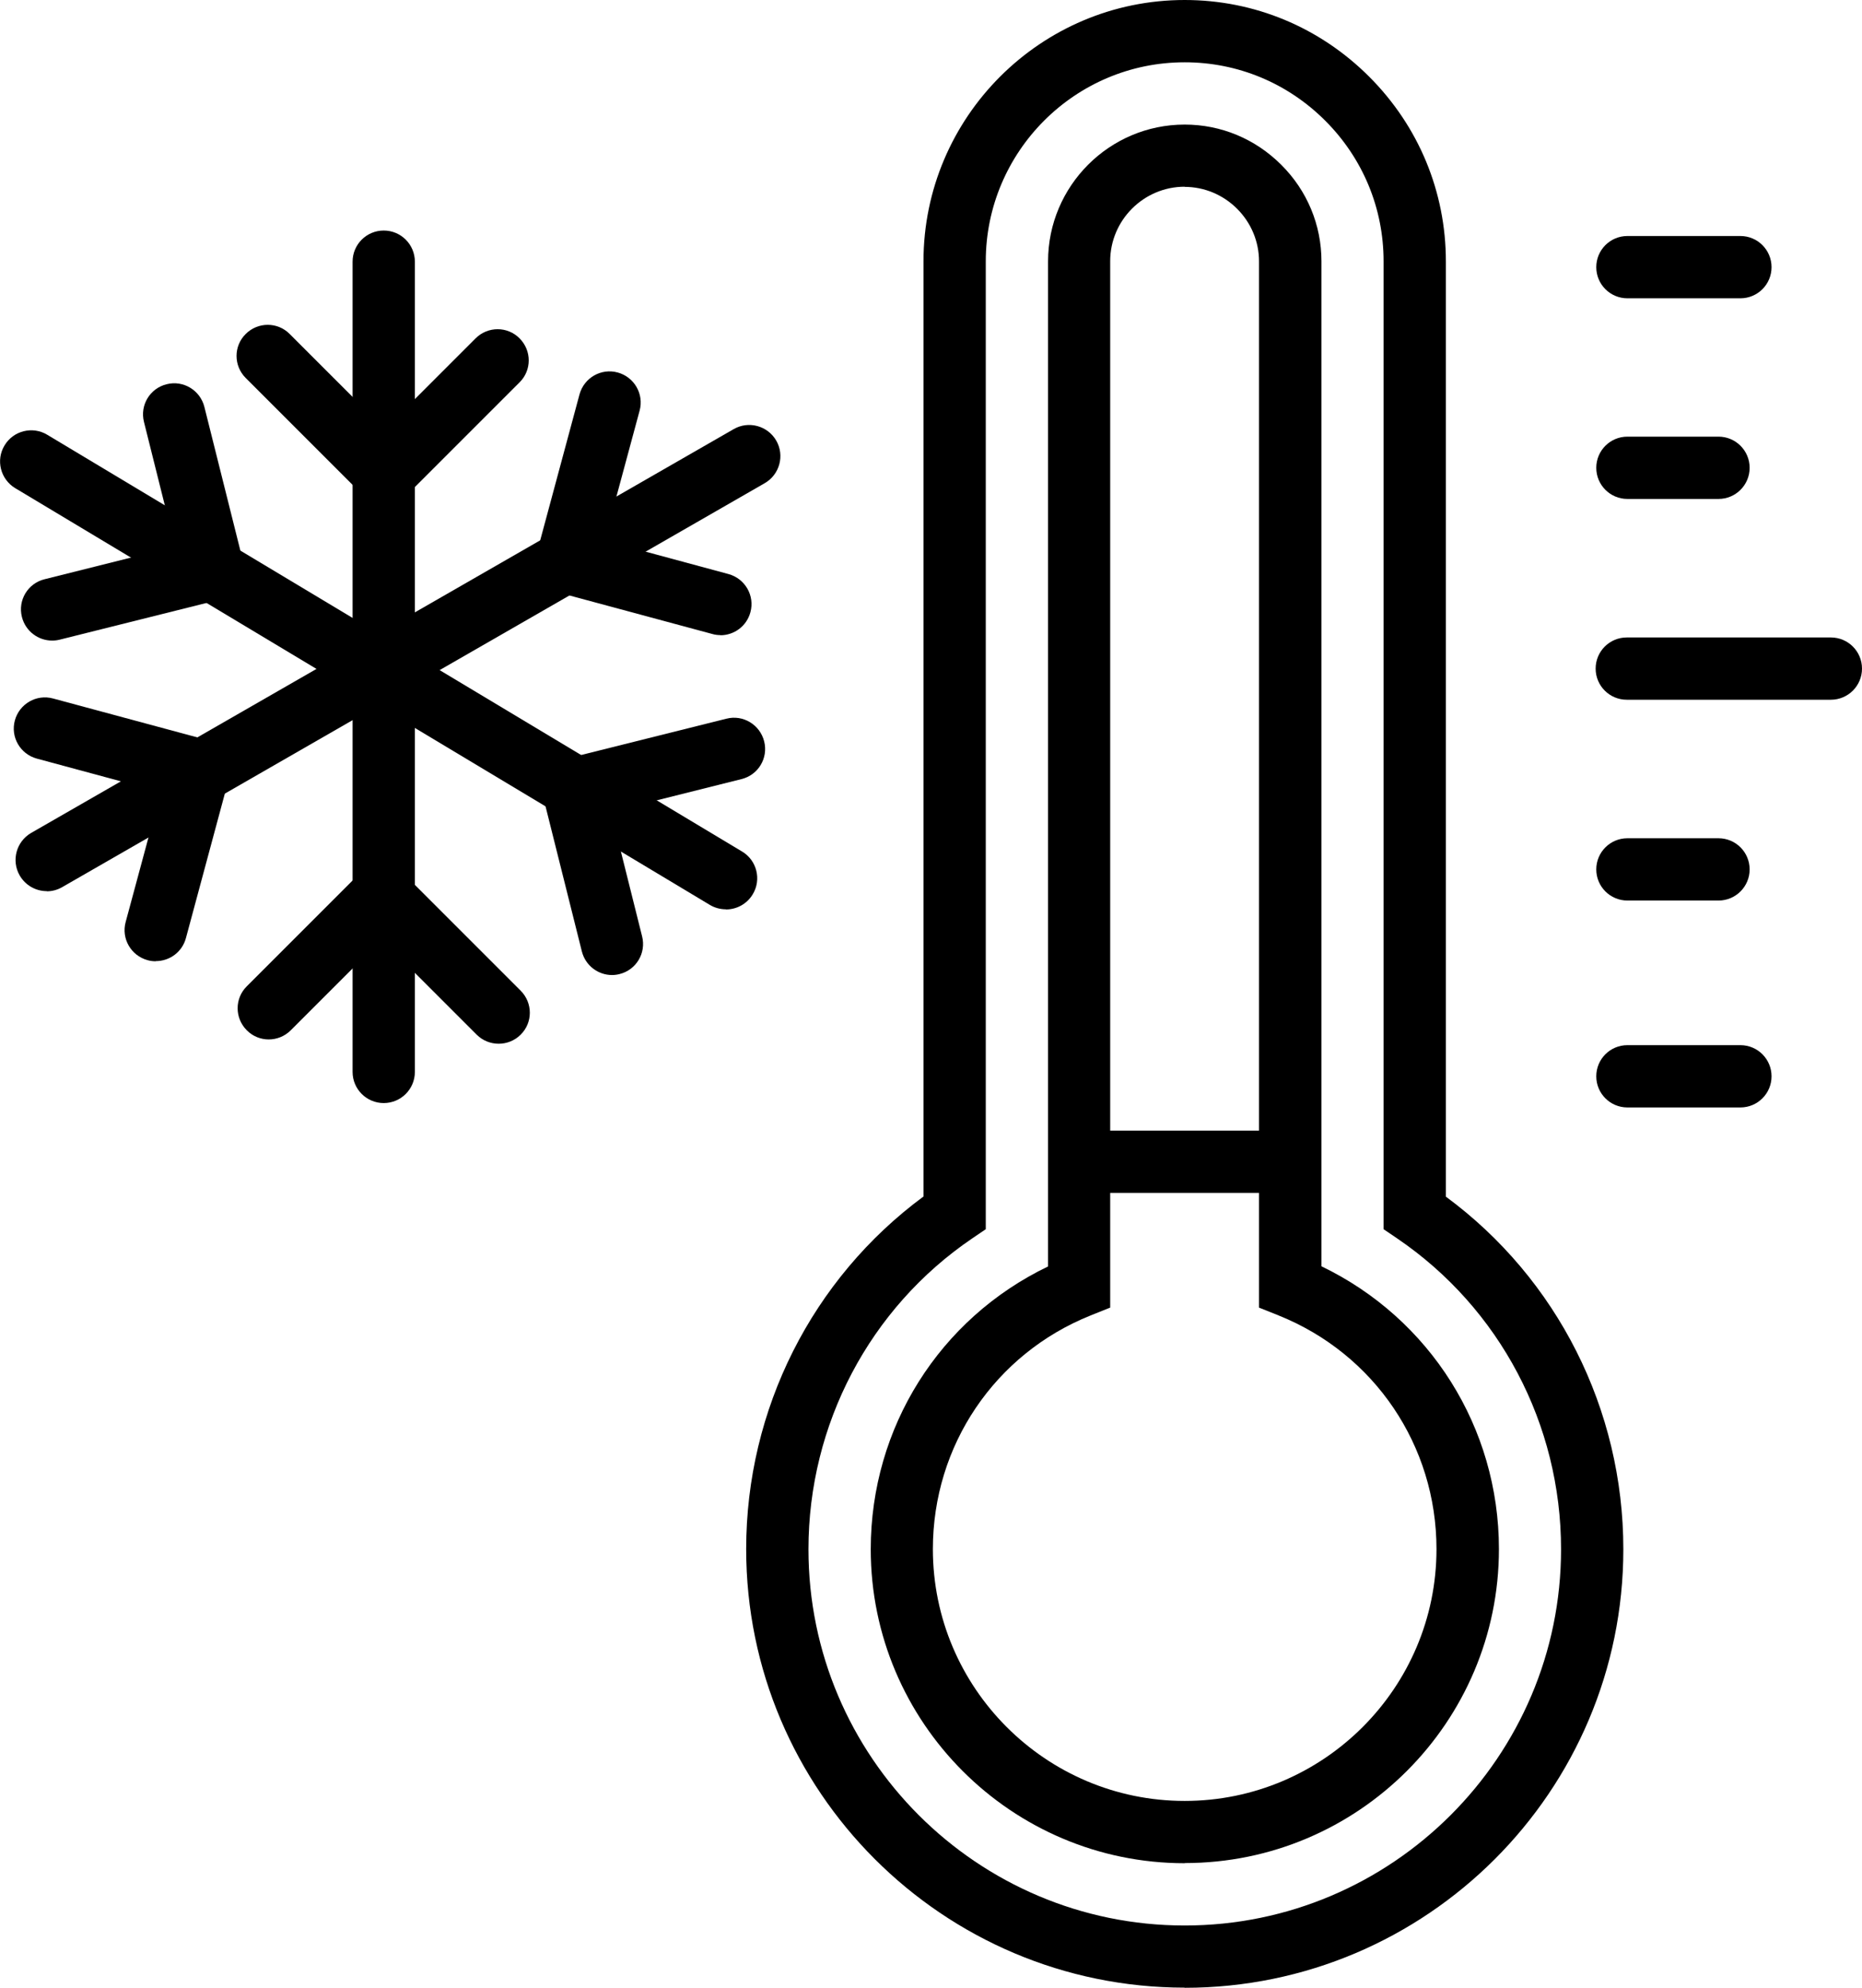 <?xml version="1.0" encoding="UTF-8"?><svg xmlns="http://www.w3.org/2000/svg" width="118.98" height="127" viewBox="0 0 118.98 127"><defs><style>.d{fill:#000;}</style></defs><g id="a"/><g id="b"><g id="c"><g><path d="M75.7,127c-15.45,0-28.02-12.57-28.02-28.02,0-8.94,4.22-17.28,11.33-22.53V16.7c0-9.21,7.49-16.7,16.69-16.7,4.45,0,8.63,1.74,11.79,4.9,3.16,3.16,4.9,7.35,4.9,11.8v59.76c7.12,5.25,11.34,13.59,11.34,22.53,0,15.45-12.57,28.02-28.03,28.02Zm0-123.02c-7.01,0-12.71,5.71-12.71,12.72v61.84l-.87,.59c-6.55,4.45-10.46,11.88-10.46,19.86,0,13.26,10.79,24.04,24.04,24.04s24.05-10.79,24.05-24.04c0-7.98-3.91-15.4-10.47-19.86l-.87-.59V16.7c0-3.39-1.32-6.58-3.73-8.99-2.41-2.41-5.6-3.73-8.98-3.73Z"/><path d="M75.7,119.05c-11.06,0-20.06-9-20.06-20.06,0-7.79,4.4-14.74,11.33-18.07V16.7c0-4.82,3.92-8.74,8.73-8.74,2.32,0,4.51,.91,6.17,2.57,1.66,1.65,2.57,3.85,2.57,6.17V80.91c6.93,3.34,11.34,10.29,11.34,18.07,0,11.06-9,20.06-20.07,20.06Zm0-107.12c-2.62,0-4.76,2.14-4.76,4.76V83.55l-1.25,.5c-6.13,2.46-10.08,8.32-10.08,14.93,0,8.87,7.22,16.09,16.09,16.09s16.09-7.22,16.09-16.09c0-6.61-3.96-12.47-10.09-14.93l-1.25-.5V16.7c0-1.26-.5-2.46-1.4-3.36-.9-.9-2.1-1.4-3.36-1.4Z"/><rect x="68.82" y="72.24" width="13.62" height="3.98"/><g><path class="d" d="M111.21,19.06h-7.22c-1.1,0-1.99-.89-1.99-1.99s.89-1.99,1.99-1.99h7.22c1.1,0,1.99,.89,1.99,1.99s-.89,1.99-1.99,1.99Z"/><path class="d" d="M109.81,31.88h-5.82c-1.1,0-1.99-.89-1.99-1.99s.89-1.99,1.99-1.99h5.82c1.1,0,1.99,.89,1.99,1.99s-.89,1.99-1.99,1.99Z"/><path class="d" d="M116.99,44.71h-13.04c-1.1,0-1.99-.89-1.99-1.99s.89-1.99,1.99-1.99h13.04c1.1,0,1.99,.89,1.99,1.99s-.89,1.99-1.99,1.99Z"/><path class="d" d="M109.81,57.54h-5.82c-1.1,0-1.99-.89-1.99-1.99s.89-1.99,1.99-1.99h5.82c1.1,0,1.99,.89,1.99,1.99s-.89,1.99-1.99,1.99Z"/><path class="d" d="M111.21,70.76h-7.22c-1.1,0-1.99-.89-1.99-1.99s.89-1.99,1.99-1.99h7.22c1.1,0,1.99,.89,1.99,1.99s-.89,1.99-1.99,1.99Z"/></g><g><g><path class="d" d="M24.52,70.48c-1.1,0-1.99-.89-1.99-1.99V16.72c0-1.1,.89-1.99,1.99-1.99s1.99,.89,1.99,1.99v51.77c0,1.1-.89,1.99-1.99,1.99Z"/><path class="d" d="M24.59,33.04l-8.89-8.89c-.78-.78-.78-2.04,0-2.81,.78-.78,2.04-.78,2.81,0l6.08,6.08,5.8-5.8c.78-.78,2.04-.78,2.81,0,.78,.78,.78,2.04,0,2.81l-8.61,8.61Z"/><path class="d" d="M31.87,66.69c-.51,0-1.02-.19-1.41-.58l-6.08-6.08-5.8,5.8c-.78,.78-2.04,.78-2.81,0-.78-.78-.78-2.04,0-2.81l8.61-8.61,8.89,8.89c.78,.78,.78,2.04,0,2.81-.39,.39-.9,.58-1.41,.58Z"/></g><g><path class="d" d="M2.99,56.94c-.69,0-1.36-.36-1.73-1-.55-.95-.22-2.17,.73-2.72L46.88,27.42c.95-.55,2.17-.22,2.72,.73,.55,.95,.22,2.17-.73,2.72L3.98,56.68c-.31,.18-.65,.27-.99,.27Z"/><path class="d" d="M46.04,40.58c-.17,0-.35-.02-.52-.07l-11.76-3.17,3.27-12.14c.29-1.06,1.38-1.69,2.44-1.4,1.06,.29,1.69,1.38,1.4,2.44l-2.24,8.3,7.92,2.14c1.06,.29,1.69,1.38,1.4,2.44-.24,.89-1.04,1.47-1.92,1.47Z"/><path class="d" d="M9.95,61.42c-.17,0-.35-.02-.52-.07-1.06-.29-1.69-1.38-1.4-2.44l2.24-8.3-7.92-2.14c-1.06-.29-1.69-1.38-1.4-2.44,.29-1.06,1.38-1.69,2.44-1.4l11.76,3.17-3.27,12.14c-.24,.89-1.04,1.47-1.92,1.47Z"/></g><g><path class="d" d="M46.38,58.1c-.35,0-.7-.09-1.02-.28L.97,31.19c-.94-.57-1.25-1.79-.68-2.73,.56-.94,1.79-1.25,2.73-.68l44.4,26.63c.94,.56,1.25,1.79,.68,2.73-.37,.62-1.03,.97-1.71,.97Z"/><path class="d" d="M3.33,40.93c-.89,0-1.7-.6-1.93-1.51-.27-1.07,.38-2.15,1.45-2.41l8.34-2.09-1.99-7.96c-.27-1.07,.38-2.15,1.45-2.41,1.06-.27,2.14,.38,2.41,1.45l2.96,11.82-12.2,3.05c-.16,.04-.32,.06-.48,.06Z"/><path class="d" d="M39.11,62.3c-.89,0-1.7-.6-1.93-1.51l-2.96-11.82,12.2-3.05c1.06-.27,2.14,.38,2.41,1.45s-.38,2.15-1.45,2.41l-8.34,2.09,1.99,7.96c.27,1.07-.38,2.15-1.45,2.41-.16,.04-.32,.06-.48,.06Z"/></g></g></g></g></g></svg>